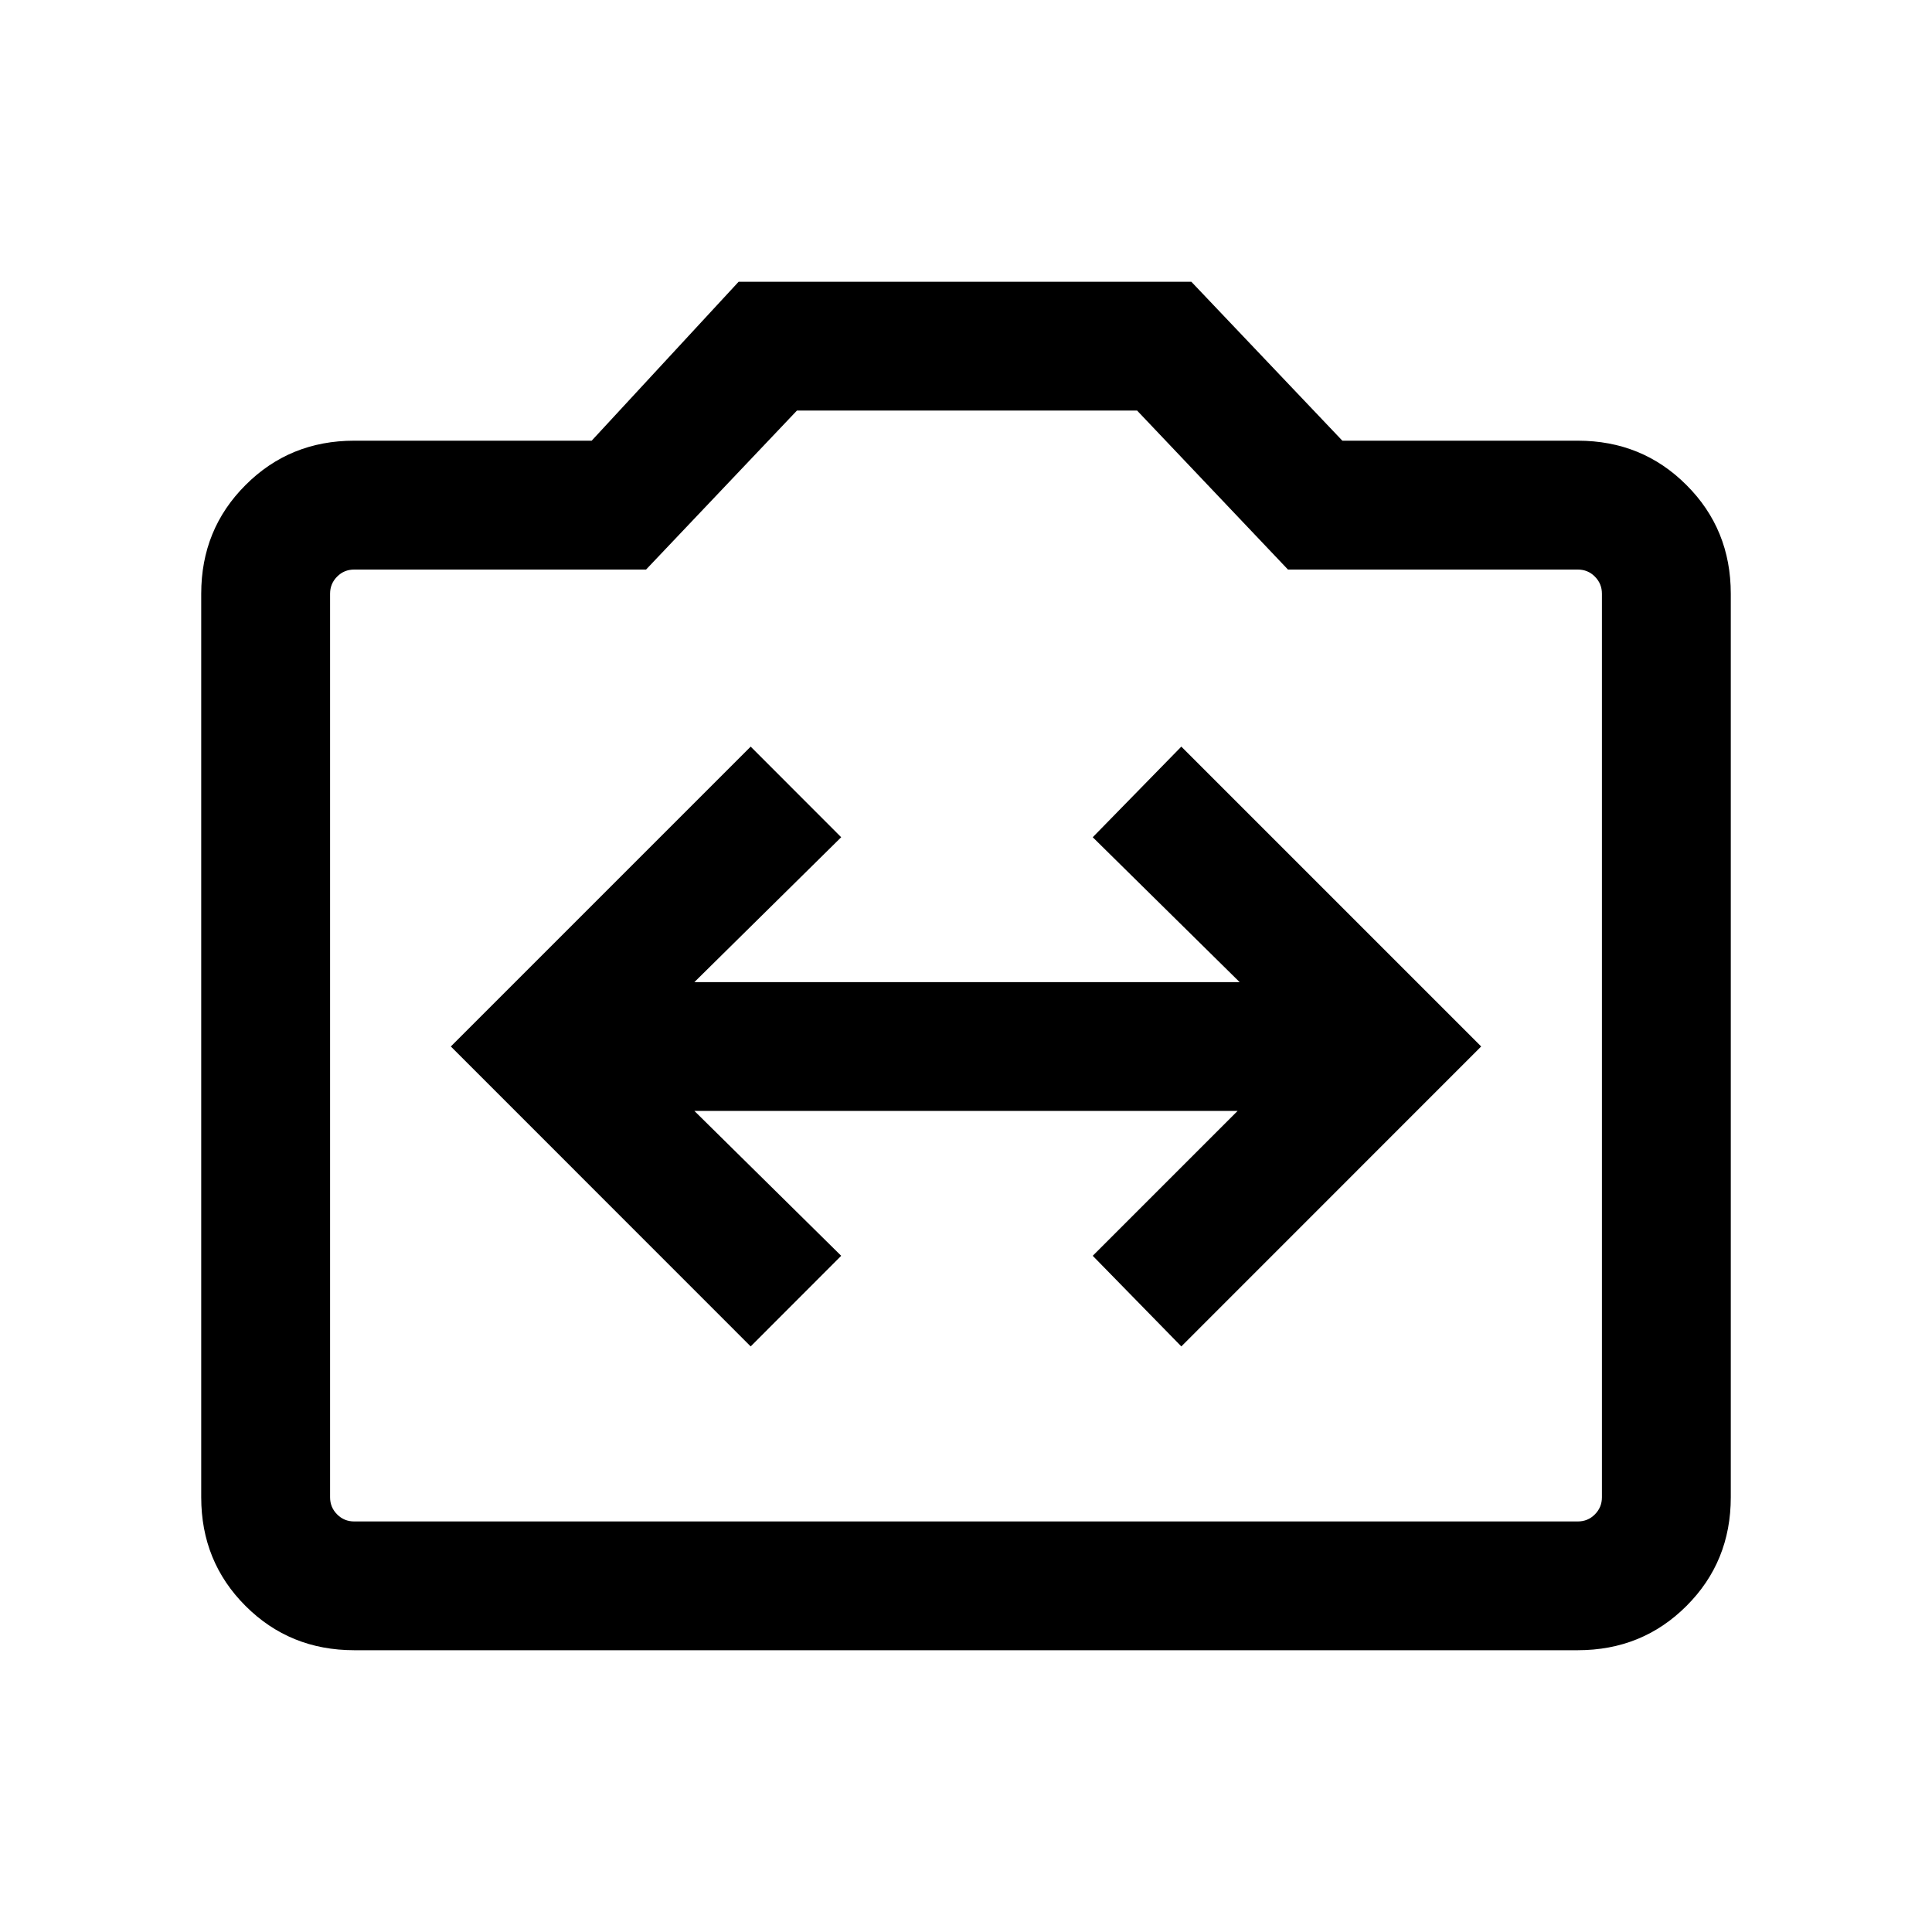 <svg xmlns="http://www.w3.org/2000/svg" height="20" width="20"><path d="M7.771 13.938 8.708 13l-1.52-1.5h5.624l-1.5 1.5.917.938 3.104-3.105-3.104-3.104-.917.938 1.521 1.5H7.188l1.52-1.5-.937-.938-3.104 3.104Zm-4.104 3.145q-.667 0-1.125-.458-.459-.458-.459-1.125V6.146q0-.667.459-1.125.458-.459 1.125-.459h2.458l1.521-1.645h4.687l1.563 1.645h2.437q.667 0 1.125.459.459.458.459 1.125V15.5q0 .667-.459 1.125-.458.458-1.125.458Zm12.666-1.333q.105 0 .177-.073.073-.073.073-.177V6.146q0-.104-.073-.177-.072-.073-.177-.073h-3L11.771 4.25H8.25L6.688 5.896H3.667q-.105 0-.177.073-.073.073-.073.177V15.5q0 .104.073.177.072.073.177.073ZM10 10Z"/></svg>